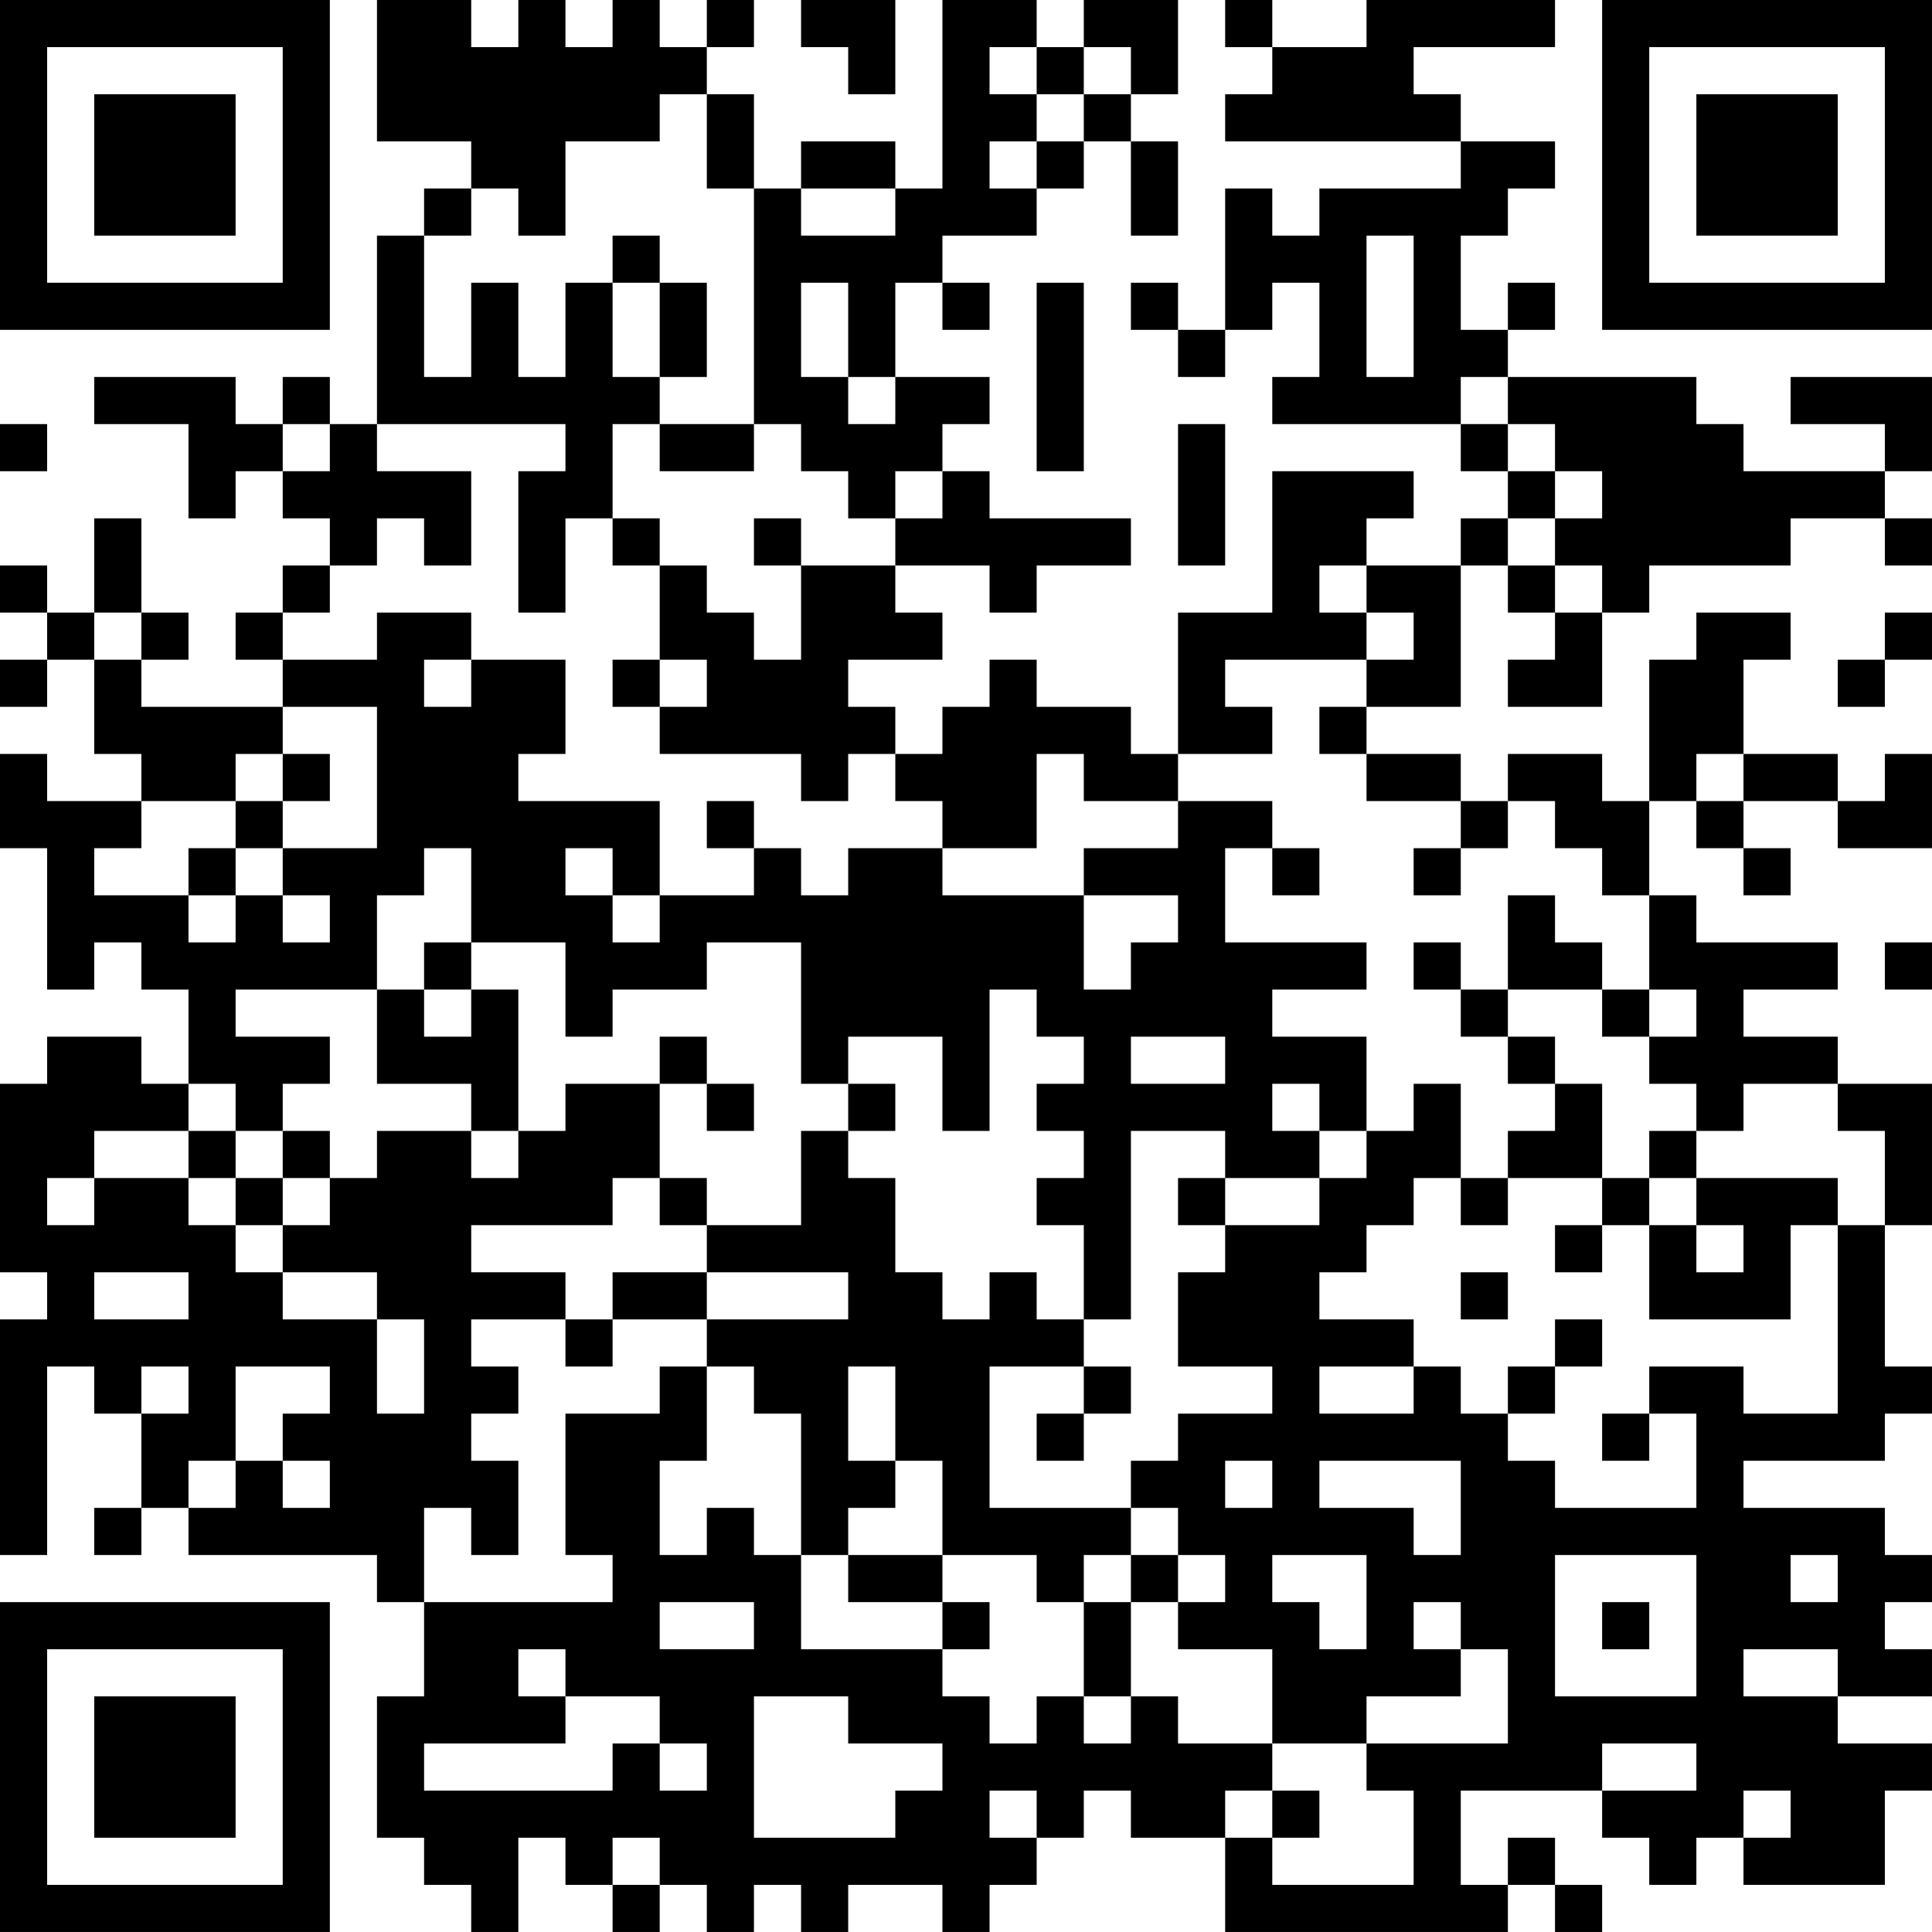 <?xml version="1.0" encoding="UTF-8"?>
<svg xmlns="http://www.w3.org/2000/svg" version="1.1" width="200" height="200" viewBox="0 0 200 200"><rect x="0" y="0" width="200" height="200" fill="#ffffff"/><g transform="scale(4.878)"><g transform="translate(0,0)"><path fill-rule="evenodd" d="M8 0L8 3L10 3L10 4L9 4L9 5L8 5L8 9L7 9L7 8L6 8L6 9L5 9L5 8L2 8L2 9L4 9L4 11L5 11L5 10L6 10L6 11L7 11L7 12L6 12L6 13L5 13L5 14L6 14L6 15L3 15L3 14L4 14L4 13L3 13L3 11L2 11L2 13L1 13L1 12L0 12L0 13L1 13L1 14L0 14L0 15L1 15L1 14L2 14L2 16L3 16L3 17L1 17L1 16L0 16L0 18L1 18L1 21L2 21L2 20L3 20L3 21L4 21L4 23L3 23L3 22L1 22L1 23L0 23L0 27L1 27L1 28L0 28L0 33L1 33L1 29L2 29L2 30L3 30L3 32L2 32L2 33L3 33L3 32L4 32L4 33L8 33L8 34L9 34L9 36L8 36L8 39L9 39L9 40L10 40L10 41L11 41L11 39L12 39L12 40L13 40L13 41L14 41L14 40L15 40L15 41L16 41L16 40L17 40L17 41L18 41L18 40L20 40L20 41L21 41L21 40L22 40L22 39L23 39L23 38L24 38L24 39L26 39L26 41L32 41L32 40L33 40L33 41L34 41L34 40L33 40L33 39L32 39L32 40L31 40L31 38L34 38L34 39L35 39L35 40L36 40L36 39L37 39L37 40L40 40L40 38L41 38L41 37L39 37L39 36L41 36L41 35L40 35L40 34L41 34L41 33L40 33L40 32L37 32L37 31L40 31L40 30L41 30L41 29L40 29L40 26L41 26L41 23L39 23L39 22L37 22L37 21L39 21L39 20L36 20L36 19L35 19L35 17L36 17L36 18L37 18L37 19L38 19L38 18L37 18L37 17L39 17L39 18L41 18L41 16L40 16L40 17L39 17L39 16L37 16L37 14L38 14L38 13L36 13L36 14L35 14L35 17L34 17L34 16L32 16L32 17L31 17L31 16L29 16L29 15L31 15L31 12L32 12L32 13L33 13L33 14L32 14L32 15L34 15L34 13L35 13L35 12L38 12L38 11L40 11L40 12L41 12L41 11L40 11L40 10L41 10L41 8L38 8L38 9L40 9L40 10L37 10L37 9L36 9L36 8L32 8L32 7L33 7L33 6L32 6L32 7L31 7L31 5L32 5L32 4L33 4L33 3L31 3L31 2L30 2L30 1L33 1L33 0L29 0L29 1L27 1L27 0L26 0L26 1L27 1L27 2L26 2L26 3L31 3L31 4L28 4L28 5L27 5L27 4L26 4L26 7L25 7L25 6L24 6L24 7L25 7L25 8L26 8L26 7L27 7L27 6L28 6L28 8L27 8L27 9L31 9L31 10L32 10L32 11L31 11L31 12L29 12L29 11L30 11L30 10L27 10L27 13L25 13L25 16L24 16L24 15L22 15L22 14L21 14L21 15L20 15L20 16L19 16L19 15L18 15L18 14L20 14L20 13L19 13L19 12L21 12L21 13L22 13L22 12L24 12L24 11L21 11L21 10L20 10L20 9L21 9L21 8L19 8L19 6L20 6L20 7L21 7L21 6L20 6L20 5L22 5L22 4L23 4L23 3L24 3L24 5L25 5L25 3L24 3L24 2L25 2L25 0L23 0L23 1L22 1L22 0L20 0L20 4L19 4L19 3L17 3L17 4L16 4L16 2L15 2L15 1L16 1L16 0L15 0L15 1L14 1L14 0L13 0L13 1L12 1L12 0L11 0L11 1L10 1L10 0ZM17 0L17 1L18 1L18 2L19 2L19 0ZM21 1L21 2L22 2L22 3L21 3L21 4L22 4L22 3L23 3L23 2L24 2L24 1L23 1L23 2L22 2L22 1ZM14 2L14 3L12 3L12 5L11 5L11 4L10 4L10 5L9 5L9 8L10 8L10 6L11 6L11 8L12 8L12 6L13 6L13 8L14 8L14 9L13 9L13 11L12 11L12 13L11 13L11 10L12 10L12 9L8 9L8 10L10 10L10 12L9 12L9 11L8 11L8 12L7 12L7 13L6 13L6 14L8 14L8 13L10 13L10 14L9 14L9 15L10 15L10 14L12 14L12 16L11 16L11 17L14 17L14 19L13 19L13 18L12 18L12 19L13 19L13 20L14 20L14 19L16 19L16 18L17 18L17 19L18 19L18 18L20 18L20 19L23 19L23 21L24 21L24 20L25 20L25 19L23 19L23 18L25 18L25 17L27 17L27 18L26 18L26 20L29 20L29 21L27 21L27 22L29 22L29 24L28 24L28 23L27 23L27 24L28 24L28 25L26 25L26 24L24 24L24 28L23 28L23 26L22 26L22 25L23 25L23 24L22 24L22 23L23 23L23 22L22 22L22 21L21 21L21 24L20 24L20 22L18 22L18 23L17 23L17 20L15 20L15 21L13 21L13 22L12 22L12 20L10 20L10 18L9 18L9 19L8 19L8 21L5 21L5 22L7 22L7 23L6 23L6 24L5 24L5 23L4 23L4 24L2 24L2 25L1 25L1 26L2 26L2 25L4 25L4 26L5 26L5 27L6 27L6 28L8 28L8 30L9 30L9 28L8 28L8 27L6 27L6 26L7 26L7 25L8 25L8 24L10 24L10 25L11 25L11 24L12 24L12 23L14 23L14 25L13 25L13 26L10 26L10 27L12 27L12 28L10 28L10 29L11 29L11 30L10 30L10 31L11 31L11 33L10 33L10 32L9 32L9 34L13 34L13 33L12 33L12 30L14 30L14 29L15 29L15 31L14 31L14 33L15 33L15 32L16 32L16 33L17 33L17 35L20 35L20 36L21 36L21 37L22 37L22 36L23 36L23 37L24 37L24 36L25 36L25 37L27 37L27 38L26 38L26 39L27 39L27 40L30 40L30 38L29 38L29 37L32 37L32 35L31 35L31 34L30 34L30 35L31 35L31 36L29 36L29 37L27 37L27 35L25 35L25 34L26 34L26 33L25 33L25 32L24 32L24 31L25 31L25 30L27 30L27 29L25 29L25 27L26 27L26 26L28 26L28 25L29 25L29 24L30 24L30 23L31 23L31 25L30 25L30 26L29 26L29 27L28 27L28 28L30 28L30 29L28 29L28 30L30 30L30 29L31 29L31 30L32 30L32 31L33 31L33 32L36 32L36 30L35 30L35 29L37 29L37 30L39 30L39 26L40 26L40 24L39 24L39 23L37 23L37 24L36 24L36 23L35 23L35 22L36 22L36 21L35 21L35 19L34 19L34 18L33 18L33 17L32 17L32 18L31 18L31 17L29 17L29 16L28 16L28 15L29 15L29 14L30 14L30 13L29 13L29 12L28 12L28 13L29 13L29 14L26 14L26 15L27 15L27 16L25 16L25 17L23 17L23 16L22 16L22 18L20 18L20 17L19 17L19 16L18 16L18 17L17 17L17 16L14 16L14 15L15 15L15 14L14 14L14 12L15 12L15 13L16 13L16 14L17 14L17 12L19 12L19 11L20 11L20 10L19 10L19 11L18 11L18 10L17 10L17 9L16 9L16 4L15 4L15 2ZM17 4L17 5L19 5L19 4ZM13 5L13 6L14 6L14 8L15 8L15 6L14 6L14 5ZM29 5L29 8L30 8L30 5ZM17 6L17 8L18 8L18 9L19 9L19 8L18 8L18 6ZM22 6L22 10L23 10L23 6ZM31 8L31 9L32 9L32 10L33 10L33 11L32 11L32 12L33 12L33 13L34 13L34 12L33 12L33 11L34 11L34 10L33 10L33 9L32 9L32 8ZM0 9L0 10L1 10L1 9ZM6 9L6 10L7 10L7 9ZM14 9L14 10L16 10L16 9ZM25 9L25 12L26 12L26 9ZM13 11L13 12L14 12L14 11ZM16 11L16 12L17 12L17 11ZM2 13L2 14L3 14L3 13ZM40 13L40 14L39 14L39 15L40 15L40 14L41 14L41 13ZM13 14L13 15L14 15L14 14ZM6 15L6 16L5 16L5 17L3 17L3 18L2 18L2 19L4 19L4 20L5 20L5 19L6 19L6 20L7 20L7 19L6 19L6 18L8 18L8 15ZM6 16L6 17L5 17L5 18L4 18L4 19L5 19L5 18L6 18L6 17L7 17L7 16ZM36 16L36 17L37 17L37 16ZM15 17L15 18L16 18L16 17ZM27 18L27 19L28 19L28 18ZM30 18L30 19L31 19L31 18ZM32 19L32 21L31 21L31 20L30 20L30 21L31 21L31 22L32 22L32 23L33 23L33 24L32 24L32 25L31 25L31 26L32 26L32 25L34 25L34 26L33 26L33 27L34 27L34 26L35 26L35 28L38 28L38 26L39 26L39 25L36 25L36 24L35 24L35 25L34 25L34 23L33 23L33 22L32 22L32 21L34 21L34 22L35 22L35 21L34 21L34 20L33 20L33 19ZM9 20L9 21L8 21L8 23L10 23L10 24L11 24L11 21L10 21L10 20ZM40 20L40 21L41 21L41 20ZM9 21L9 22L10 22L10 21ZM14 22L14 23L15 23L15 24L16 24L16 23L15 23L15 22ZM24 22L24 23L26 23L26 22ZM18 23L18 24L17 24L17 26L15 26L15 25L14 25L14 26L15 26L15 27L13 27L13 28L12 28L12 29L13 29L13 28L15 28L15 29L16 29L16 30L17 30L17 33L18 33L18 34L20 34L20 35L21 35L21 34L20 34L20 33L22 33L22 34L23 34L23 36L24 36L24 34L25 34L25 33L24 33L24 32L21 32L21 29L23 29L23 30L22 30L22 31L23 31L23 30L24 30L24 29L23 29L23 28L22 28L22 27L21 27L21 28L20 28L20 27L19 27L19 25L18 25L18 24L19 24L19 23ZM4 24L4 25L5 25L5 26L6 26L6 25L7 25L7 24L6 24L6 25L5 25L5 24ZM25 25L25 26L26 26L26 25ZM35 25L35 26L36 26L36 27L37 27L37 26L36 26L36 25ZM2 27L2 28L4 28L4 27ZM15 27L15 28L18 28L18 27ZM31 27L31 28L32 28L32 27ZM33 28L33 29L32 29L32 30L33 30L33 29L34 29L34 28ZM3 29L3 30L4 30L4 29ZM5 29L5 31L4 31L4 32L5 32L5 31L6 31L6 32L7 32L7 31L6 31L6 30L7 30L7 29ZM18 29L18 31L19 31L19 32L18 32L18 33L20 33L20 31L19 31L19 29ZM34 30L34 31L35 31L35 30ZM26 31L26 32L27 32L27 31ZM28 31L28 32L30 32L30 33L31 33L31 31ZM23 33L23 34L24 34L24 33ZM27 33L27 34L28 34L28 35L29 35L29 33ZM33 33L33 36L36 36L36 33ZM38 33L38 34L39 34L39 33ZM14 34L14 35L16 35L16 34ZM34 34L34 35L35 35L35 34ZM11 35L11 36L12 36L12 37L9 37L9 38L13 38L13 37L14 37L14 38L15 38L15 37L14 37L14 36L12 36L12 35ZM37 35L37 36L39 36L39 35ZM16 36L16 39L19 39L19 38L20 38L20 37L18 37L18 36ZM34 37L34 38L36 38L36 37ZM21 38L21 39L22 39L22 38ZM27 38L27 39L28 39L28 38ZM37 38L37 39L38 39L38 38ZM13 39L13 40L14 40L14 39ZM0 0L0 7L7 7L7 0ZM1 1L1 6L6 6L6 1ZM2 2L2 5L5 5L5 2ZM34 0L34 7L41 7L41 0ZM35 1L35 6L40 6L40 1ZM36 2L36 5L39 5L39 2ZM0 34L0 41L7 41L7 34ZM1 35L1 40L6 40L6 35ZM2 36L2 39L5 39L5 36Z" fill="#000000"/></g></g></svg>
